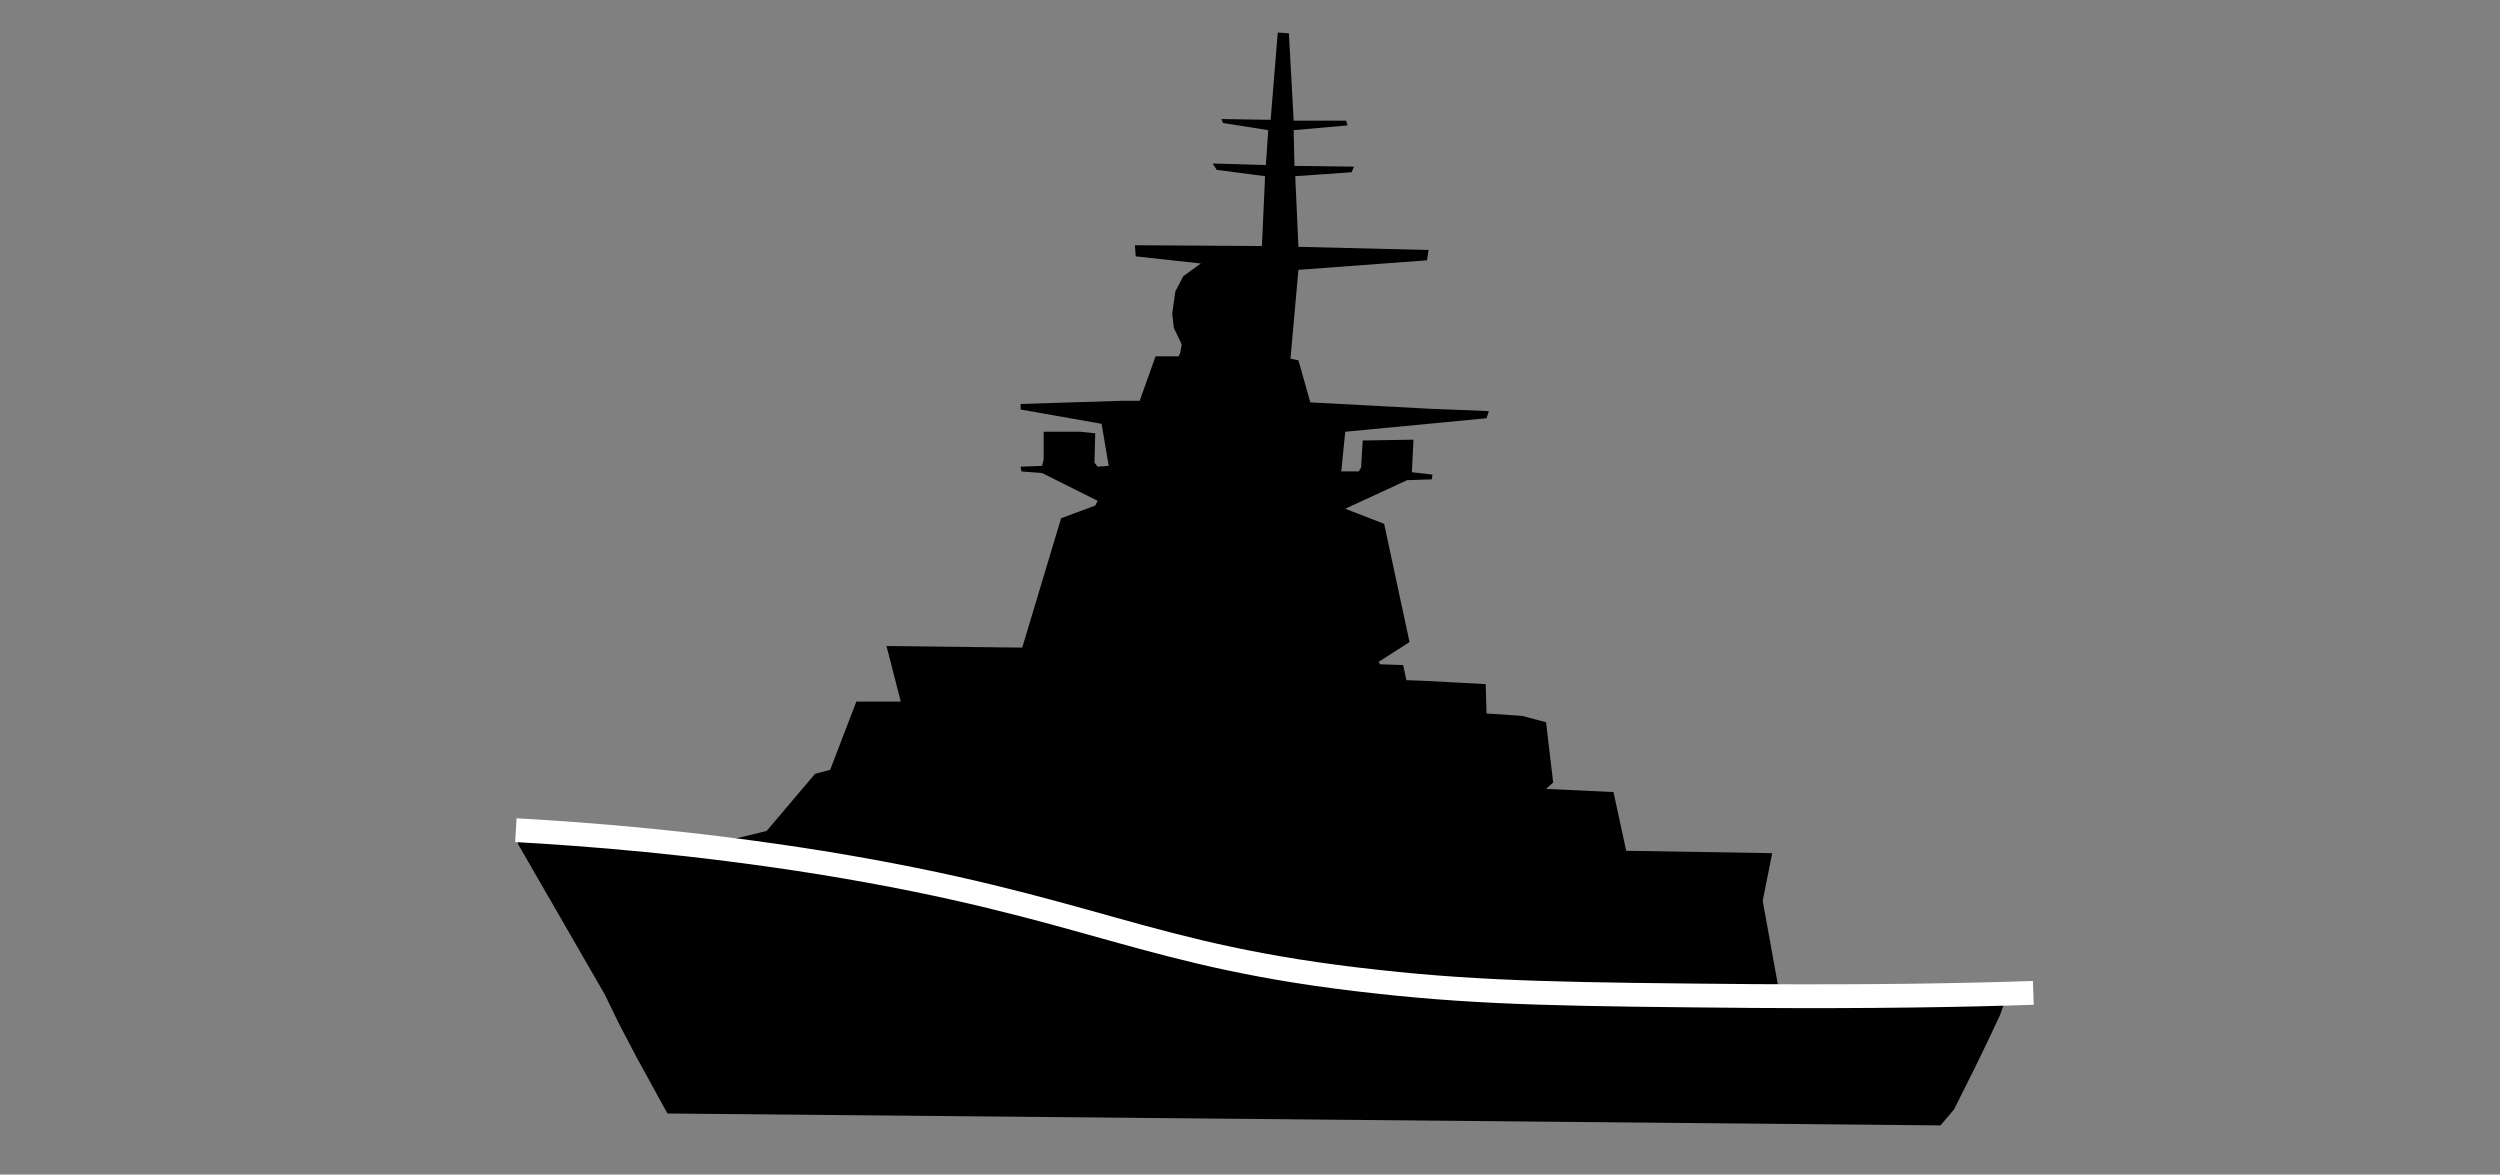 <?xml version="1.0" encoding="utf-8"?>
<!-- Generator: Adobe Illustrator 19.2.1, SVG Export Plug-In . SVG Version: 6.00 Build 0)  -->
<svg version="1.1" id="Layer_1" xmlns="http://www.w3.org/2000/svg" xmlns:xlink="http://www.w3.org/1999/xlink" x="0px" y="0px"
	 viewBox="0 0 315 148" style="enable-background:new 0 0 315 148;" xml:space="preserve">
<rect x="0" y="0" width="315" height="148" fill="#808080" stroke="none"/>
<style type="text/css">
	.st0{fill:none;stroke:#FFFFFF;stroke-width:3;stroke-miterlimit:10;}
</style>
<polygon points="84.1,140.3 244.5,141.8 246.2,139.8 247.6,137 248.9,134.4 250.5,131.1 252,127.9 252.9,125.4 224.2,125.1 
	222.1,113.5 223.3,107.5 204.9,107.2 203.3,99.8 194.8,99.4 195.7,98.6 194.8,91 191.8,90.2 187.3,89.9 187.2,86.2 179.8,85.8 
	177.2,85.7 176.8,83.8 173.9,83.7 173.7,83.4 177.6,80.9 174.4,66 169.5,64.1 177.3,60.5 180.4,60.4 180.5,59.8 177.9,59.5 
	178.1,55.4 171.7,55.5 171.5,58.9 171.2,59.4 169,59.4 169.5,54.4 187.3,52.7 187.6,51.8 180.1,51.5 165.1,50.7 163.6,45.4 
	162.6,45.2 163.6,34 179.8,32.8 180,31.5 163.6,31.1 163.2,22.2 170.3,21.7 170.6,21 163.1,20.9 163,16.4 169.8,15.8 169.6,15.2 
	163,15.2 162.4,4.2 161,4.1 160.1,15.1 153.9,15 154.1,15.5 159.8,16.4 159.5,20.8 152.8,20.6 153.3,21.4 159.4,22.2 159,31 
	143,30.9 143.1,32.3 151.3,33.2 149.1,34.8 148.1,36.7 147.7,39.5 147.9,41.3 148.9,43.4 148.7,44.5 148.5,44.9 145.6,44.9 
	143.6,50.5 141.4,50.5 128.6,50.9 128.6,51.6 138.8,53.4 139.7,58.7 138.3,58.8 137.9,58.3 138,54.6 136.1,54.4 131.5,54.4 
	131.5,57.9 131.3,58.7 128.6,58.8 128.7,59.4 131.3,59.6 138.3,63.1 138,63.7 133.7,65.3 128.8,81.6 111.7,81.4 113.5,88.4 
	107.9,88.4 104.6,97 102.7,97.5 96.6,104.7 87.6,106.9 77.4,105.2 73.1,105.1 68.4,104.9 65.7,104.8 65.1,105.4 65.3,106.4 
	76.2,125.3 78,129 80.2,133.2 "/>
<path class="st0" d="M65,104.6c8.8,0.5,22.3,1.5,38.5,4.1c34.4,5.6,40.4,11.8,70.1,15c13.5,1.5,24.9,1.6,47.3,1.8
	c14.6,0.1,26.7-0.1,35.3-0.4"/>
</svg>

